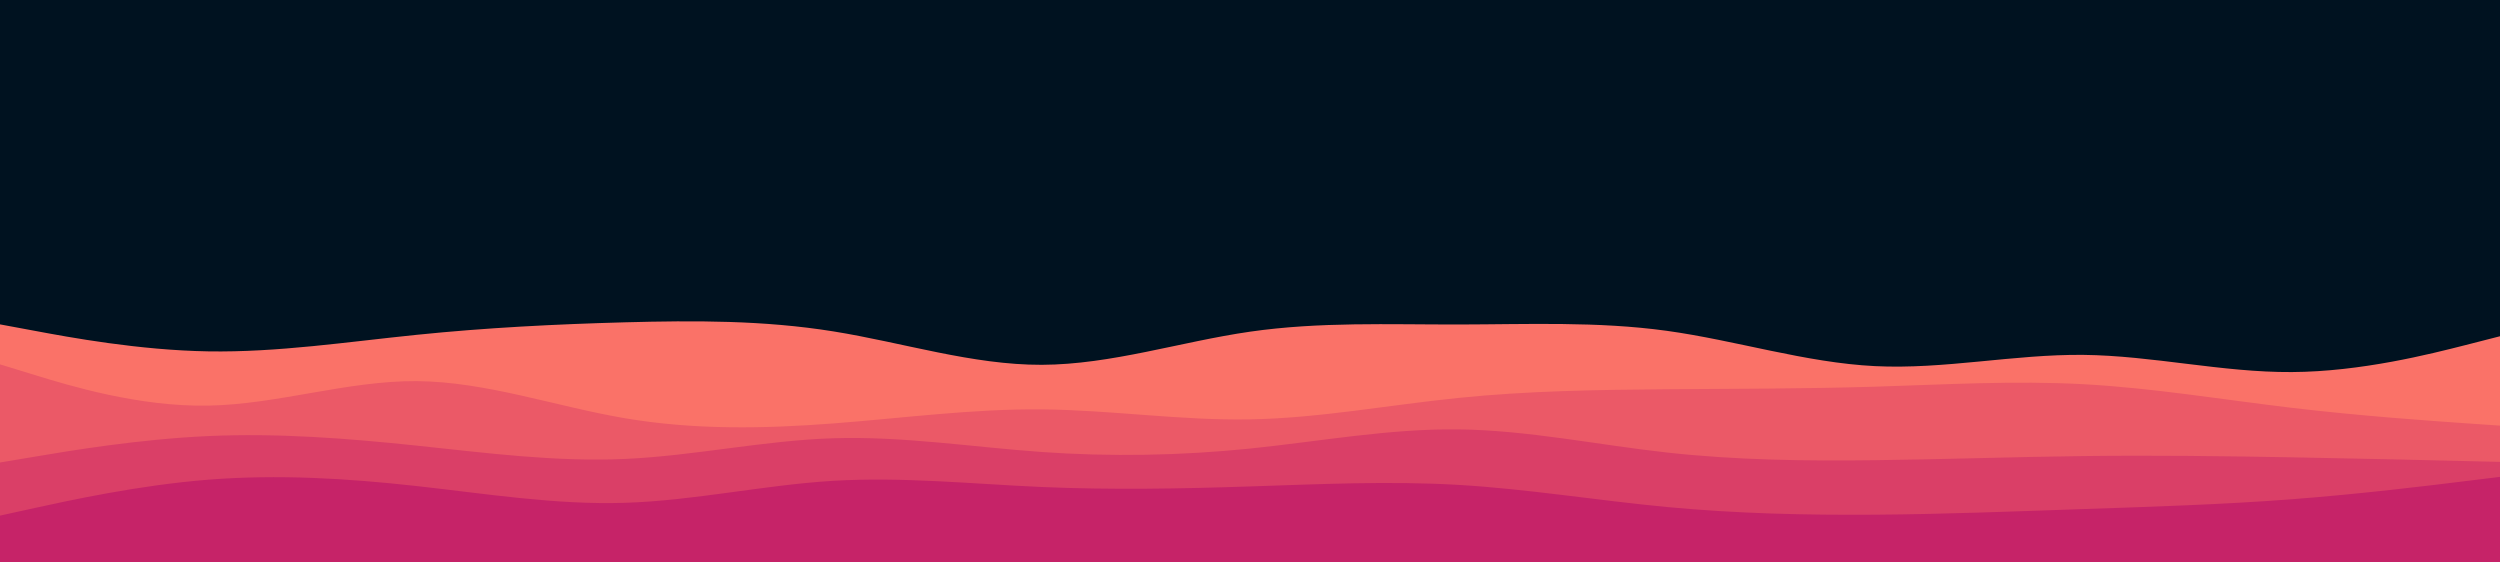 <svg id="visual" viewBox="0 0 4000 900" width="4000" height="900" xmlns="http://www.w3.org/2000/svg" xmlns:xlink="http://www.w3.org/1999/xlink" version="1.1"><rect x="0" y="0" width="4000" height="900" fill="#001220"></rect><path d="M0 519L55.5 529.3C111 539.7 222 560.3 333.2 562.2C444.3 564 555.7 547 666.8 535.7C778 524.3 889 518.7 1000 515.7C1111 512.7 1222 512.3 1333.2 530.2C1444.3 548 1555.7 584 1666.8 583.7C1778 583.3 1889 546.7 2000 530.7C2111 514.7 2222 519.3 2333.2 519.2C2444.3 519 2555.7 514 2666.8 529.3C2778 544.7 2889 580.3 3000 585.8C3111 591.3 3222 566.7 3333.2 567.8C3444.3 569 3555.7 596 3666.8 595.3C3778 594.7 3889 566.3 3944.5 552.2L4000 538L4000 901L3944.5 901C3889 901 3778 901 3666.8 901C3555.7 901 3444.3 901 3333.2 901C3222 901 3111 901 3000 901C2889 901 2778 901 2666.8 901C2555.7 901 2444.3 901 2333.2 901C2222 901 2111 901 2000 901C1889 901 1778 901 1666.8 901C1555.7 901 1444.3 901 1333.2 901C1222 901 1111 901 1000 901C889 901 778 901 666.8 901C555.7 901 444.3 901 333.2 901C222 901 111 901 55.5 901L0 901Z" fill="#fa7268"></path><path d="M0 583L55.5 600C111 617 222 651 333.2 649C444.3 647 555.7 609 666.8 609.8C778 610.7 889 650.3 1000 669.2C1111 688 1222 686 1333.2 677.5C1444.3 669 1555.7 654 1666.8 655C1778 656 1889 673 2000 671C2111 669 2222 648 2333.2 636.7C2444.3 625.3 2555.7 623.7 2666.8 622.8C2778 622 2889 622 3000 618.7C3111 615.3 3222 608.7 3333.2 614.7C3444.3 620.7 3555.7 639.3 3666.8 652.5C3778 665.7 3889 673.3 3944.5 677.2L4000 681L4000 901L3944.5 901C3889 901 3778 901 3666.8 901C3555.7 901 3444.3 901 3333.2 901C3222 901 3111 901 3000 901C2889 901 2778 901 2666.8 901C2555.7 901 2444.3 901 2333.2 901C2222 901 2111 901 2000 901C1889 901 1778 901 1666.8 901C1555.7 901 1444.3 901 1333.2 901C1222 901 1111 901 1000 901C889 901 778 901 666.8 901C555.7 901 444.3 901 333.2 901C222 901 111 901 55.5 901L0 901Z" fill="#eb5967"></path><path d="M0 740L55.5 730.7C111 721.3 222 702.7 333.2 697.7C444.3 692.7 555.7 701.3 666.8 713C778 724.7 889 739.3 1000 734.3C1111 729.3 1222 704.7 1333.2 701.2C1444.3 697.7 1555.7 715.3 1666.8 723.2C1778 731 1889 729 2000 717.7C2111 706.3 2222 685.7 2333.2 687C2444.3 688.3 2555.7 711.7 2666.8 724C2778 736.3 2889 737.7 3000 736.3C3111 735 3222 731 3333.2 729.7C3444.3 728.3 3555.7 729.7 3666.8 731.7C3778 733.7 3889 736.3 3944.5 737.7L4000 739L4000 901L3944.5 901C3889 901 3778 901 3666.8 901C3555.7 901 3444.3 901 3333.2 901C3222 901 3111 901 3000 901C2889 901 2778 901 2666.8 901C2555.7 901 2444.3 901 2333.2 901C2222 901 2111 901 2000 901C1889 901 1778 901 1666.8 901C1555.7 901 1444.3 901 1333.2 901C1222 901 1111 901 1000 901C889 901 778 901 666.8 901C555.7 901 444.3 901 333.2 901C222 901 111 901 55.5 901L0 901Z" fill="#da3f67"></path><path d="M0 825L55.5 812.8C111 800.7 222 776.3 333.2 767.5C444.3 758.7 555.7 765.3 666.8 777.7C778 790 889 808 1000 804.5C1111 801 1222 776 1333.2 769.3C1444.3 762.7 1555.7 774.3 1666.8 779.2C1778 784 1889 782 2000 778.3C2111 774.7 2222 769.3 2333.2 775.8C2444.3 782.3 2555.7 800.7 2666.8 811.2C2778 821.7 2889 824.3 3000 823.5C3111 822.7 3222 818.3 3333.2 814.5C3444.3 810.7 3555.7 807.3 3666.8 798.8C3778 790.3 3889 776.7 3944.5 769.8L4000 763L4000 901L3944.5 901C3889 901 3778 901 3666.8 901C3555.7 901 3444.3 901 3333.2 901C3222 901 3111 901 3000 901C2889 901 2778 901 2666.8 901C2555.7 901 2444.3 901 2333.2 901C2222 901 2111 901 2000 901C1889 901 1778 901 1666.8 901C1555.7 901 1444.3 901 1333.2 901C1222 901 1111 901 1000 901C889 901 778 901 666.8 901C555.7 901 444.3 901 333.2 901C222 901 111 901 55.5 901L0 901Z" fill="#c62368"></path></svg>